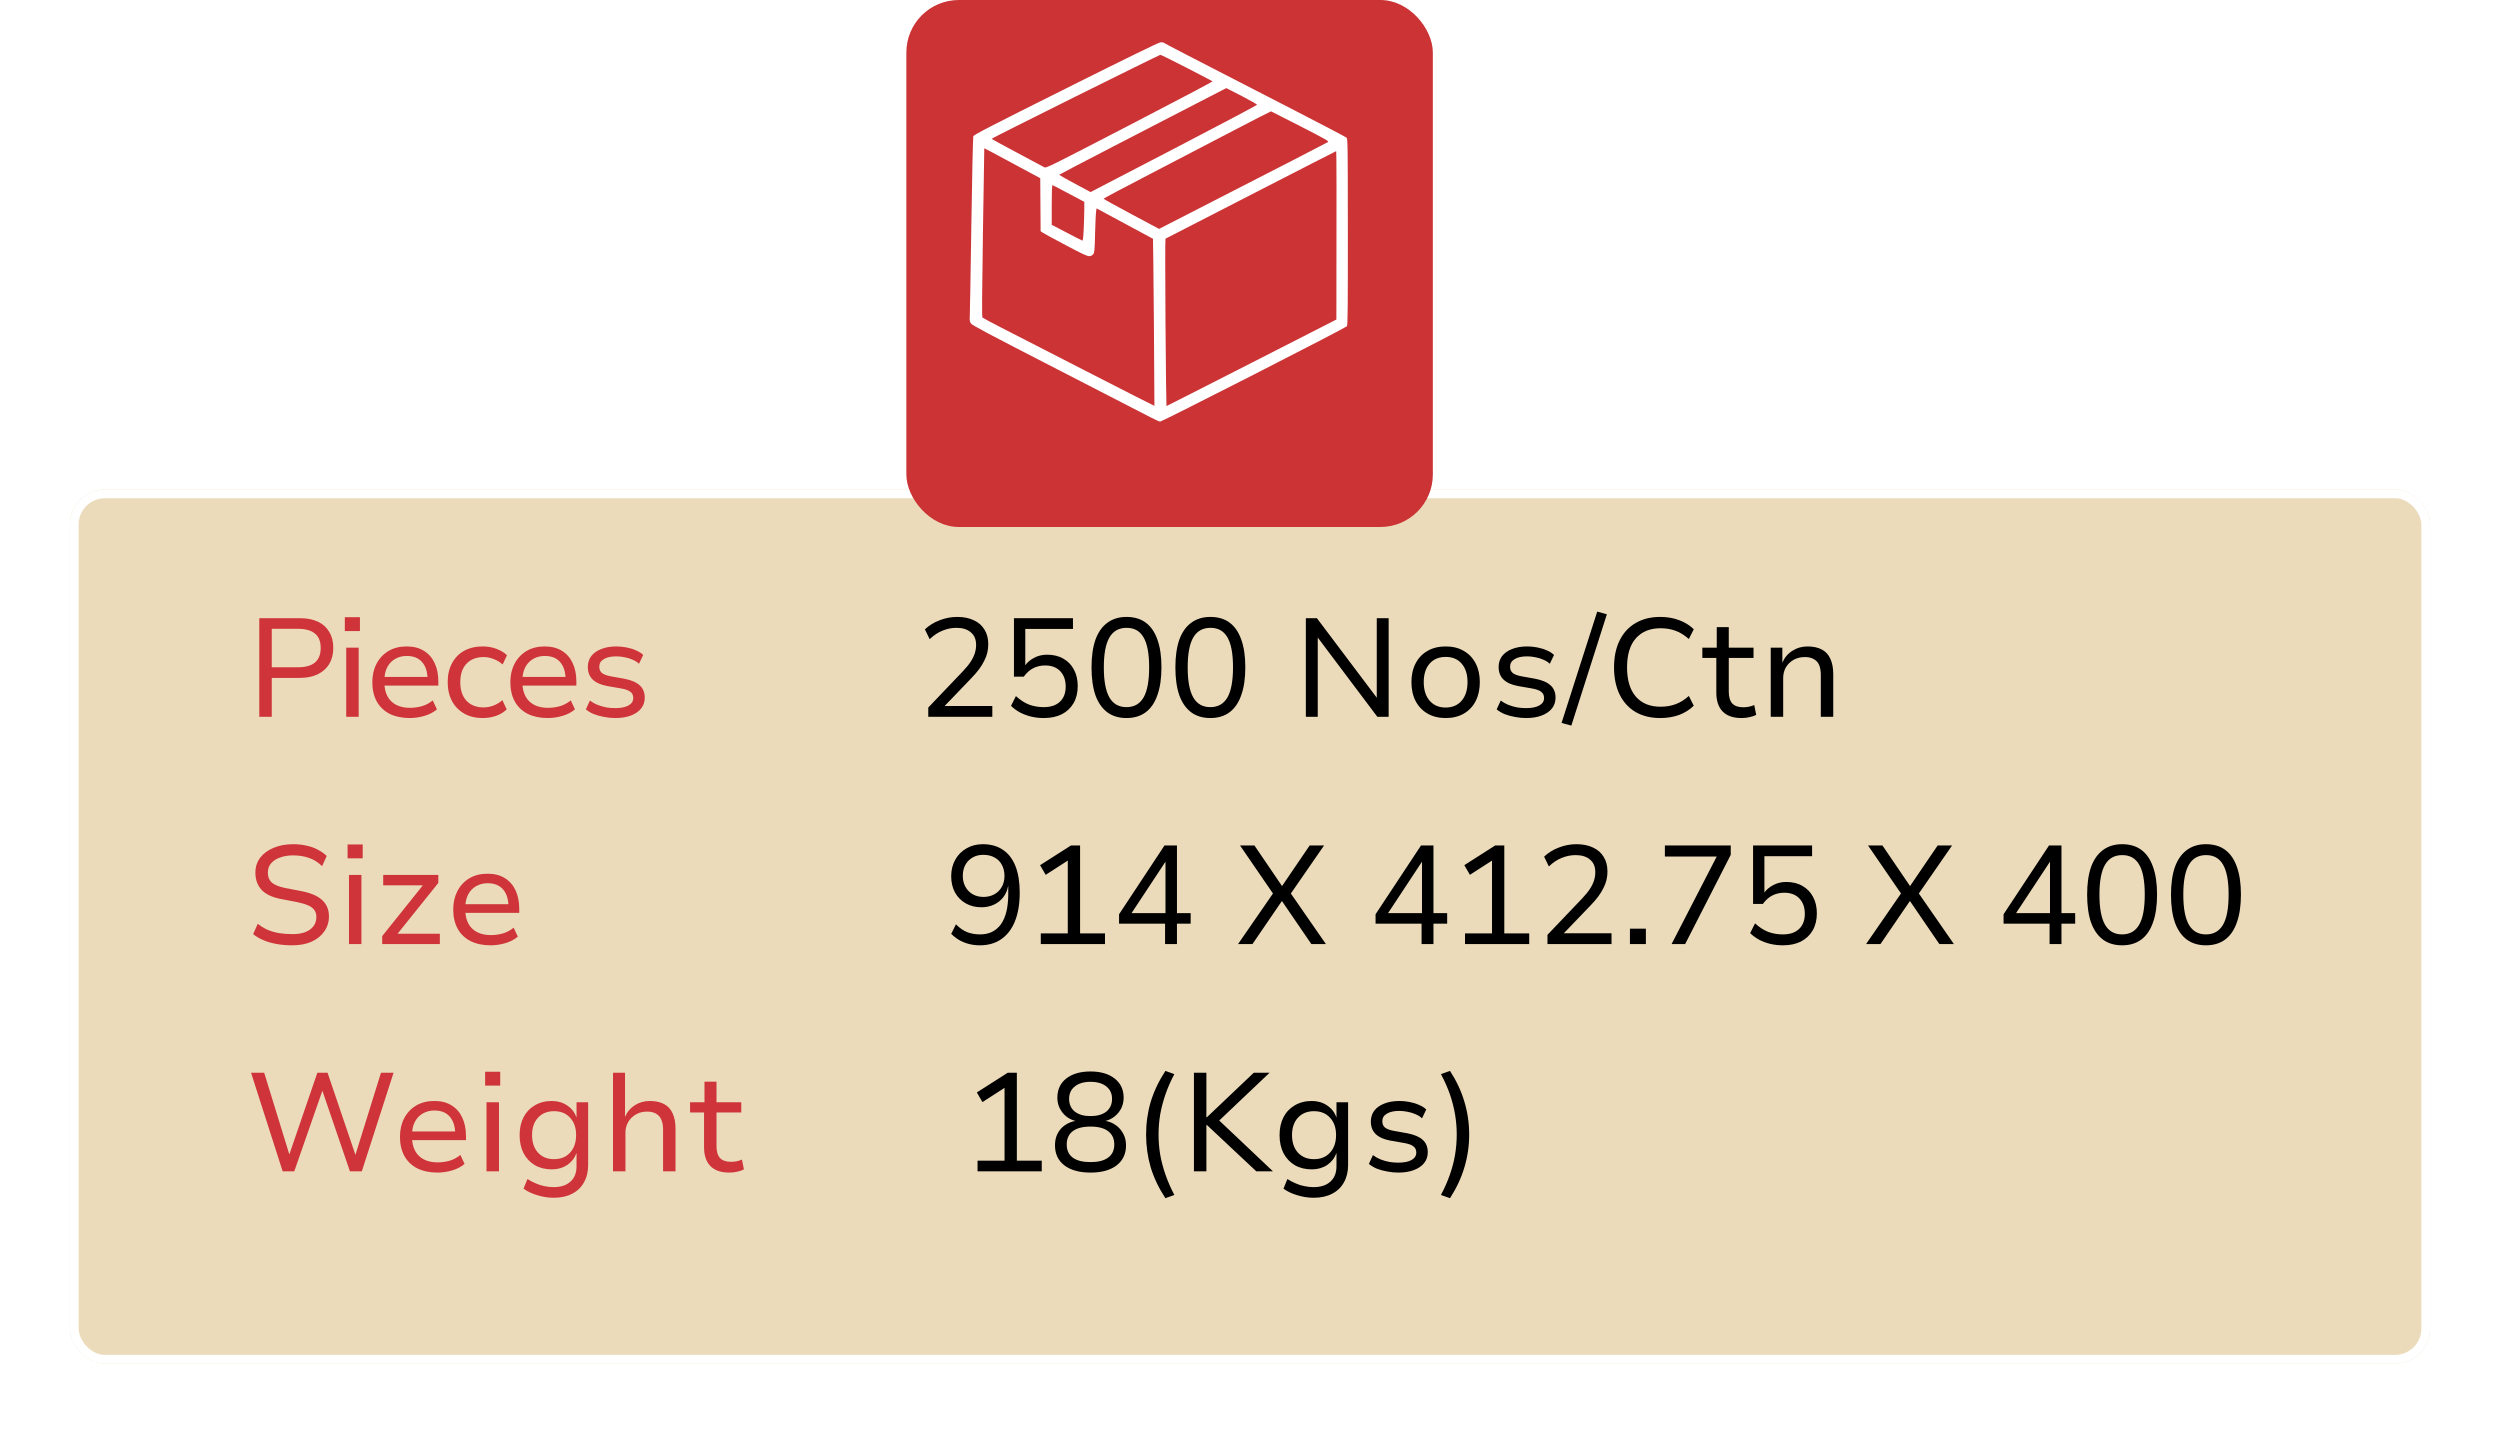<svg width="143" height="82" viewBox="0 0 143 82" fill="none" xmlns="http://www.w3.org/2000/svg">
<g filter="url(#filter0_d_271_299)">
<rect x="4" y="24" width="135" height="50" rx="2" fill="#EBDBBA"/>
<rect x="4.25" y="24.25" width="134.5" height="49.5" rx="1.75" stroke="white" stroke-width="0.5"/>
</g>
<rect x="51.844" width="30.114" height="30.143" rx="3" fill="#CB3335"/>
<g clip-path="url(#clip0_271_299)">
<path fill-rule="evenodd" clip-rule="evenodd" d="M66.383 2.419C66.465 2.414 66.551 2.428 66.574 2.449C66.597 2.47 67.236 2.806 67.993 3.196C68.75 3.586 69.693 4.072 70.089 4.276C70.485 4.48 72.191 5.357 73.879 6.226C75.568 7.094 76.982 7.836 77.022 7.874C77.09 7.939 77.095 8.294 77.097 13.263C77.1 17.518 77.089 18.598 77.046 18.66C77.016 18.702 74.619 19.947 71.719 21.426C68.819 22.906 66.409 24.116 66.362 24.116C66.316 24.116 66.068 24.005 65.812 23.87C65.556 23.734 63.156 22.499 60.48 21.125C56.47 19.065 55.6 18.603 55.534 18.498C55.473 18.4 55.458 18.313 55.471 18.117C55.48 17.977 55.521 15.621 55.561 12.882C55.602 10.142 55.652 7.853 55.673 7.795C55.706 7.706 56.573 7.258 60.974 5.059C64.49 3.301 66.284 2.425 66.383 2.419ZM56.719 7.94C56.724 7.953 57.381 8.312 58.179 8.736C58.977 9.16 59.677 9.534 59.735 9.568C59.837 9.627 60.029 9.532 64.615 7.154C67.242 5.793 69.376 4.667 69.358 4.652C69.341 4.636 68.674 4.288 67.876 3.878C67.078 3.468 66.402 3.133 66.373 3.135C66.344 3.136 64.158 4.212 61.515 5.526C58.873 6.84 56.715 7.926 56.719 7.94ZM63.62 8.409C61.95 9.272 60.583 9.987 60.583 9.999C60.582 10.011 60.987 10.238 61.482 10.504L62.382 10.986C62.841 10.751 64.983 9.637 67.437 8.359C69.891 7.081 71.901 6.017 71.904 5.993C71.907 5.97 71.516 5.746 71.033 5.495C70.551 5.245 70.151 5.04 70.144 5.041C70.137 5.042 69.349 5.447 68.393 5.942C67.438 6.436 65.289 7.547 63.62 8.409ZM65.845 9.923C64.349 10.699 63.124 11.349 63.124 11.366C63.123 11.383 63.838 11.779 64.711 12.246L66.299 13.093C73.733 9.285 75.923 8.155 75.963 8.125C76.026 8.078 75.823 7.961 74.385 7.223C73.477 6.756 72.72 6.372 72.703 6.369C72.686 6.366 71.748 6.847 70.618 7.437C69.488 8.028 67.341 9.146 65.845 9.923ZM56.224 13.305C56.171 16.762 56.163 18.13 56.196 18.164C56.221 18.19 56.708 18.45 57.279 18.743C57.85 19.035 60.05 20.163 62.17 21.251C64.289 22.338 66.028 23.222 66.033 23.215C66.038 23.209 66.025 21.057 66.003 18.434C65.981 15.811 65.957 13.663 65.951 13.659C65.944 13.655 65.215 13.262 64.33 12.785L62.721 11.919C62.679 12.123 62.655 12.687 62.64 13.305C62.617 14.305 62.606 14.441 62.536 14.535C62.484 14.605 62.41 14.645 62.314 14.652C62.198 14.662 61.932 14.539 60.944 14.016C60.27 13.66 59.674 13.335 59.621 13.295L59.523 13.221L59.502 10.192C57.631 9.186 56.912 8.799 56.696 8.684C56.48 8.568 56.302 8.479 56.301 8.484C56.3 8.49 56.265 10.659 56.224 13.305ZM66.666 13.653C66.647 13.66 66.647 15.816 66.666 18.445C66.686 21.074 66.711 23.225 66.722 23.226C66.734 23.227 68.925 22.113 71.592 20.752L76.441 18.277C76.457 10.81 76.448 8.644 76.43 8.646C76.413 8.648 74.217 9.772 71.55 11.144C68.883 12.517 66.686 13.645 66.666 13.653ZM60.159 12.86C61.475 13.55 61.879 13.756 61.907 13.762C61.945 13.771 61.967 13.583 61.99 13.063C62.008 12.672 62.022 12.17 62.022 11.949V11.546C60.643 10.807 60.224 10.592 60.201 10.592C60.174 10.592 60.158 10.999 60.159 11.726L60.159 12.86Z" fill="white"/>
</g>
<path d="M14.832 41V35.36H17.152C17.557 35.36 17.901 35.427 18.184 35.56C18.467 35.693 18.683 35.888 18.832 36.144C18.987 36.395 19.064 36.699 19.064 37.056C19.064 37.413 18.987 37.72 18.832 37.976C18.683 38.232 18.464 38.429 18.176 38.568C17.893 38.707 17.552 38.776 17.152 38.776H15.544V41H14.832ZM15.544 38.168H17.048C17.475 38.168 17.797 38.077 18.016 37.896C18.235 37.709 18.344 37.432 18.344 37.064C18.344 36.691 18.235 36.416 18.016 36.24C17.797 36.059 17.475 35.968 17.048 35.968H15.544V38.168ZM19.724 36.096V35.304H20.588V36.096H19.724ZM19.804 41V37.048H20.516V41H19.804ZM23.441 41.072C22.998 41.072 22.614 40.992 22.289 40.832C21.969 40.667 21.724 40.432 21.553 40.128C21.382 39.819 21.297 39.451 21.297 39.024C21.297 38.624 21.377 38.272 21.537 37.968C21.697 37.659 21.924 37.416 22.217 37.24C22.51 37.064 22.86 36.976 23.265 36.976C23.649 36.976 23.974 37.059 24.241 37.224C24.513 37.389 24.718 37.621 24.857 37.92C25.001 38.219 25.073 38.573 25.073 38.984V39.216H21.833V38.72H24.609L24.457 38.88C24.457 38.443 24.353 38.107 24.145 37.872C23.942 37.637 23.649 37.52 23.265 37.52C23.014 37.52 22.79 37.579 22.593 37.696C22.401 37.808 22.252 37.968 22.145 38.176C22.038 38.384 21.985 38.637 21.985 38.936V39.016C21.985 39.336 22.044 39.605 22.161 39.824C22.278 40.043 22.446 40.208 22.665 40.32C22.884 40.432 23.145 40.488 23.449 40.488C23.668 40.488 23.889 40.459 24.113 40.4C24.342 40.336 24.556 40.224 24.753 40.064L24.993 40.576C24.79 40.747 24.548 40.872 24.265 40.952C23.988 41.032 23.713 41.072 23.441 41.072ZM27.608 41.072C27.203 41.072 26.851 40.987 26.552 40.816C26.253 40.645 26.021 40.408 25.856 40.104C25.691 39.795 25.608 39.432 25.608 39.016C25.608 38.6 25.691 38.24 25.856 37.936C26.021 37.627 26.253 37.389 26.552 37.224C26.856 37.059 27.211 36.976 27.616 36.976C27.888 36.976 28.147 37.021 28.392 37.112C28.637 37.203 28.84 37.325 29 37.48L28.752 38.008C28.597 37.869 28.424 37.765 28.232 37.696C28.04 37.621 27.853 37.584 27.672 37.584C27.256 37.584 26.928 37.709 26.688 37.96C26.448 38.211 26.328 38.565 26.328 39.024C26.328 39.477 26.448 39.832 26.688 40.088C26.928 40.339 27.253 40.464 27.664 40.464C27.851 40.464 28.037 40.429 28.224 40.36C28.416 40.285 28.587 40.181 28.736 40.048L28.984 40.576C28.829 40.731 28.629 40.853 28.384 40.944C28.139 41.029 27.88 41.072 27.608 41.072ZM31.336 41.072C30.894 41.072 30.51 40.992 30.184 40.832C29.864 40.667 29.619 40.432 29.448 40.128C29.278 39.819 29.192 39.451 29.192 39.024C29.192 38.624 29.272 38.272 29.432 37.968C29.592 37.659 29.819 37.416 30.112 37.24C30.406 37.064 30.755 36.976 31.16 36.976C31.544 36.976 31.87 37.059 32.136 37.224C32.408 37.389 32.614 37.621 32.752 37.92C32.896 38.219 32.968 38.573 32.968 38.984V39.216H29.728V38.72H32.504L32.352 38.88C32.352 38.443 32.248 38.107 32.04 37.872C31.838 37.637 31.544 37.52 31.16 37.52C30.91 37.52 30.686 37.579 30.488 37.696C30.296 37.808 30.147 37.968 30.04 38.176C29.934 38.384 29.88 38.637 29.88 38.936V39.016C29.88 39.336 29.939 39.605 30.056 39.824C30.174 40.043 30.342 40.208 30.56 40.32C30.779 40.432 31.04 40.488 31.344 40.488C31.563 40.488 31.784 40.459 32.008 40.4C32.238 40.336 32.451 40.224 32.648 40.064L32.888 40.576C32.686 40.747 32.443 40.872 32.16 40.952C31.883 41.032 31.608 41.072 31.336 41.072ZM35.199 41.072C34.981 41.072 34.765 41.051 34.551 41.008C34.343 40.971 34.149 40.917 33.967 40.848C33.791 40.773 33.639 40.683 33.511 40.576L33.743 40.072C33.877 40.173 34.023 40.256 34.183 40.32C34.349 40.384 34.517 40.432 34.687 40.464C34.863 40.491 35.031 40.504 35.191 40.504C35.522 40.504 35.775 40.453 35.951 40.352C36.133 40.251 36.223 40.109 36.223 39.928C36.223 39.773 36.17 39.656 36.063 39.576C35.962 39.491 35.791 39.427 35.551 39.384L34.727 39.24C34.359 39.171 34.082 39.045 33.895 38.864C33.714 38.683 33.623 38.445 33.623 38.152C33.623 37.917 33.687 37.712 33.815 37.536C33.949 37.36 34.138 37.224 34.383 37.128C34.629 37.027 34.922 36.976 35.263 36.976C35.45 36.976 35.639 36.995 35.831 37.032C36.029 37.069 36.21 37.125 36.375 37.2C36.546 37.269 36.685 37.357 36.791 37.464L36.551 37.968C36.445 37.867 36.317 37.787 36.167 37.728C36.023 37.664 35.871 37.619 35.711 37.592C35.557 37.56 35.405 37.544 35.255 37.544C34.946 37.544 34.706 37.597 34.535 37.704C34.365 37.805 34.279 37.949 34.279 38.136C34.279 38.285 34.327 38.403 34.423 38.488C34.525 38.573 34.687 38.637 34.911 38.68L35.711 38.824C36.106 38.899 36.399 39.024 36.591 39.2C36.783 39.371 36.879 39.608 36.879 39.912C36.879 40.147 36.81 40.352 36.671 40.528C36.533 40.699 36.338 40.832 36.087 40.928C35.837 41.024 35.541 41.072 35.199 41.072Z" fill="#CE3439"/>
<path d="M53.097 41V40.472L55.081 38.392C55.273 38.189 55.423 38.005 55.529 37.84C55.636 37.675 55.713 37.515 55.761 37.36C55.809 37.205 55.833 37.048 55.833 36.888C55.833 36.573 55.732 36.333 55.529 36.168C55.332 35.997 55.057 35.912 54.705 35.912C54.439 35.912 54.175 35.965 53.913 36.072C53.657 36.173 53.412 36.336 53.177 36.56L52.905 36C53.14 35.776 53.42 35.603 53.745 35.48C54.071 35.352 54.407 35.288 54.753 35.288C55.121 35.288 55.439 35.352 55.705 35.48C55.972 35.603 56.175 35.781 56.313 36.016C56.457 36.245 56.529 36.523 56.529 36.848C56.529 37.013 56.511 37.176 56.473 37.336C56.436 37.491 56.377 37.645 56.297 37.8C56.223 37.955 56.124 38.115 56.001 38.28C55.879 38.445 55.729 38.619 55.553 38.8L54.001 40.416V40.384H56.761V41H53.097ZM59.702 41.072C59.457 41.072 59.22 41.045 58.99 40.992C58.766 40.939 58.556 40.861 58.358 40.76C58.161 40.653 57.985 40.525 57.83 40.376L58.11 39.816C58.356 40.04 58.606 40.203 58.862 40.304C59.124 40.4 59.404 40.448 59.702 40.448C60.097 40.448 60.404 40.347 60.622 40.144C60.846 39.936 60.958 39.645 60.958 39.272C60.958 38.904 60.854 38.611 60.646 38.392C60.438 38.173 60.15 38.064 59.782 38.064C59.537 38.064 59.313 38.115 59.11 38.216C58.913 38.312 58.729 38.475 58.558 38.704H57.998V35.36H61.374V35.976H58.646V38.096H58.614C58.742 37.904 58.918 37.749 59.142 37.632C59.366 37.509 59.617 37.448 59.894 37.448C60.257 37.448 60.569 37.525 60.83 37.68C61.092 37.829 61.292 38.037 61.43 38.304C61.574 38.571 61.646 38.883 61.646 39.24C61.646 39.619 61.566 39.947 61.406 40.224C61.246 40.496 61.022 40.707 60.734 40.856C60.446 41 60.102 41.072 59.702 41.072ZM64.435 41.072C64.003 41.072 63.638 40.963 63.339 40.744C63.041 40.52 62.814 40.195 62.659 39.768C62.51 39.336 62.435 38.805 62.435 38.176C62.435 37.547 62.51 37.019 62.659 36.592C62.814 36.165 63.041 35.843 63.339 35.624C63.638 35.4 64.003 35.288 64.435 35.288C64.878 35.288 65.246 35.397 65.539 35.616C65.832 35.835 66.054 36.157 66.203 36.584C66.358 37.011 66.435 37.539 66.435 38.168C66.435 38.797 66.358 39.328 66.203 39.76C66.054 40.192 65.83 40.52 65.531 40.744C65.233 40.963 64.867 41.072 64.435 41.072ZM64.435 40.448C64.873 40.448 65.198 40.264 65.411 39.896C65.624 39.528 65.731 38.952 65.731 38.168C65.731 37.389 65.624 36.819 65.411 36.456C65.203 36.093 64.88 35.912 64.443 35.912C64.001 35.912 63.672 36.096 63.459 36.464C63.246 36.827 63.139 37.397 63.139 38.176C63.139 38.949 63.246 39.523 63.459 39.896C63.672 40.264 63.998 40.448 64.435 40.448ZM69.232 41.072C68.8 41.072 68.435 40.963 68.136 40.744C67.837 40.52 67.611 40.195 67.456 39.768C67.307 39.336 67.232 38.805 67.232 38.176C67.232 37.547 67.307 37.019 67.456 36.592C67.611 36.165 67.837 35.843 68.136 35.624C68.435 35.4 68.8 35.288 69.232 35.288C69.675 35.288 70.043 35.397 70.336 35.616C70.629 35.835 70.851 36.157 71 36.584C71.155 37.011 71.232 37.539 71.232 38.168C71.232 38.797 71.155 39.328 71 39.76C70.851 40.192 70.627 40.52 70.328 40.744C70.029 40.963 69.664 41.072 69.232 41.072ZM69.232 40.448C69.669 40.448 69.995 40.264 70.208 39.896C70.421 39.528 70.528 38.952 70.528 38.168C70.528 37.389 70.421 36.819 70.208 36.456C70 36.093 69.677 35.912 69.24 35.912C68.797 35.912 68.469 36.096 68.256 36.464C68.043 36.827 67.936 37.397 67.936 38.176C67.936 38.949 68.043 39.523 68.256 39.896C68.469 40.264 68.795 40.448 69.232 40.448ZM74.695 41V35.36H75.327L78.783 39.952H78.751V35.36H79.431V41H78.783L75.343 36.424H75.375V41H74.695ZM82.694 41.072C82.294 41.072 81.947 40.987 81.654 40.816C81.36 40.645 81.134 40.408 80.974 40.104C80.814 39.795 80.734 39.432 80.734 39.016C80.734 38.605 80.814 38.248 80.974 37.944C81.134 37.635 81.36 37.397 81.654 37.232C81.947 37.061 82.294 36.976 82.694 36.976C83.094 36.976 83.438 37.061 83.726 37.232C84.019 37.397 84.246 37.635 84.406 37.944C84.566 38.248 84.646 38.605 84.646 39.016C84.646 39.432 84.566 39.795 84.406 40.104C84.251 40.408 84.027 40.645 83.734 40.816C83.44 40.987 83.094 41.072 82.694 41.072ZM82.686 40.472C83.075 40.472 83.382 40.341 83.606 40.08C83.83 39.819 83.942 39.464 83.942 39.016C83.942 38.568 83.83 38.216 83.606 37.96C83.387 37.704 83.083 37.576 82.694 37.576C82.304 37.576 81.998 37.704 81.774 37.96C81.55 38.216 81.438 38.568 81.438 39.016C81.438 39.464 81.55 39.819 81.774 40.08C82.003 40.341 82.307 40.472 82.686 40.472ZM87.297 41.072C87.078 41.072 86.862 41.051 86.649 41.008C86.441 40.971 86.246 40.917 86.065 40.848C85.889 40.773 85.737 40.683 85.609 40.576L85.841 40.072C85.974 40.173 86.121 40.256 86.281 40.32C86.446 40.384 86.614 40.432 86.785 40.464C86.961 40.491 87.129 40.504 87.289 40.504C87.62 40.504 87.873 40.453 88.049 40.352C88.23 40.251 88.321 40.109 88.321 39.928C88.321 39.773 88.268 39.656 88.161 39.576C88.06 39.491 87.889 39.427 87.649 39.384L86.825 39.24C86.457 39.171 86.18 39.045 85.993 38.864C85.812 38.683 85.721 38.445 85.721 38.152C85.721 37.917 85.785 37.712 85.913 37.536C86.046 37.36 86.236 37.224 86.481 37.128C86.726 37.027 87.02 36.976 87.361 36.976C87.548 36.976 87.737 36.995 87.929 37.032C88.126 37.069 88.308 37.125 88.473 37.2C88.644 37.269 88.782 37.357 88.889 37.464L88.649 37.968C88.542 37.867 88.414 37.787 88.265 37.728C88.121 37.664 87.969 37.619 87.809 37.592C87.654 37.56 87.502 37.544 87.353 37.544C87.044 37.544 86.804 37.597 86.633 37.704C86.462 37.805 86.377 37.949 86.377 38.136C86.377 38.285 86.425 38.403 86.521 38.488C86.622 38.573 86.785 38.637 87.009 38.68L87.809 38.824C88.204 38.899 88.497 39.024 88.689 39.2C88.881 39.371 88.977 39.608 88.977 39.912C88.977 40.147 88.908 40.352 88.769 40.528C88.63 40.699 88.436 40.832 88.185 40.928C87.934 41.024 87.638 41.072 87.297 41.072ZM89.881 41.504L89.321 41.352L91.361 34.984L91.913 35.136L89.881 41.504ZM94.963 41.072C94.424 41.072 93.955 40.957 93.555 40.728C93.16 40.493 92.856 40.16 92.643 39.728C92.429 39.291 92.323 38.773 92.323 38.176C92.323 37.579 92.429 37.064 92.643 36.632C92.856 36.2 93.16 35.869 93.555 35.64C93.949 35.405 94.419 35.288 94.963 35.288C95.357 35.288 95.717 35.349 96.043 35.472C96.368 35.589 96.648 35.763 96.883 35.992L96.603 36.552C96.357 36.333 96.104 36.176 95.843 36.08C95.587 35.984 95.299 35.936 94.979 35.936C94.381 35.936 93.912 36.128 93.571 36.512C93.235 36.891 93.067 37.445 93.067 38.176C93.067 38.901 93.235 39.459 93.571 39.848C93.907 40.232 94.376 40.424 94.979 40.424C95.299 40.424 95.587 40.376 95.843 40.28C96.104 40.184 96.357 40.027 96.603 39.808L96.883 40.368C96.648 40.597 96.368 40.773 96.043 40.896C95.717 41.013 95.357 41.072 94.963 41.072ZM99.614 41.072C99.14 41.072 98.78 40.947 98.534 40.696C98.294 40.445 98.174 40.088 98.174 39.624V37.632H97.374V37.048H98.198V35.872H98.886V37.048H100.302V37.632H98.886V39.56C98.886 39.864 98.953 40.091 99.086 40.24C99.225 40.384 99.436 40.456 99.718 40.456C99.83 40.456 99.937 40.445 100.038 40.424C100.145 40.403 100.246 40.371 100.342 40.328L100.454 40.888C100.348 40.947 100.217 40.992 100.062 41.024C99.913 41.056 99.764 41.072 99.614 41.072ZM101.286 41V37.048H101.95V37.904C102.078 37.611 102.27 37.384 102.526 37.224C102.782 37.059 103.07 36.976 103.39 36.976C103.716 36.976 103.988 37.035 104.206 37.152C104.425 37.264 104.588 37.44 104.694 37.68C104.806 37.915 104.862 38.208 104.862 38.56V41H104.15V38.6C104.15 38.387 104.121 38.205 104.062 38.056C104.004 37.907 103.905 37.792 103.766 37.712C103.633 37.627 103.454 37.584 103.23 37.584C102.996 37.584 102.782 37.637 102.59 37.744C102.404 37.851 102.257 37.995 102.15 38.176C102.049 38.357 101.998 38.56 101.998 38.784V41H101.286Z" fill="black"/>
<path d="M16.72 54.072C16.411 54.072 16.117 54.048 15.84 54C15.563 53.952 15.309 53.88 15.08 53.784C14.851 53.688 14.651 53.571 14.48 53.432L14.744 52.84C14.925 52.984 15.117 53.101 15.32 53.192C15.528 53.277 15.747 53.339 15.976 53.376C16.211 53.413 16.459 53.432 16.72 53.432C17.163 53.432 17.501 53.344 17.736 53.168C17.976 52.992 18.096 52.752 18.096 52.448C18.096 52.288 18.056 52.155 17.976 52.048C17.901 51.941 17.781 51.853 17.616 51.784C17.456 51.715 17.248 51.653 16.992 51.6L16.072 51.424C15.555 51.323 15.181 51.144 14.952 50.888C14.723 50.632 14.608 50.309 14.608 49.92C14.608 49.589 14.699 49.304 14.88 49.064C15.067 48.819 15.323 48.629 15.648 48.496C15.979 48.357 16.355 48.288 16.776 48.288C17.043 48.288 17.291 48.315 17.52 48.368C17.755 48.416 17.968 48.491 18.16 48.592C18.357 48.693 18.533 48.816 18.688 48.96L18.424 49.544C18.195 49.32 17.944 49.163 17.672 49.072C17.4 48.976 17.099 48.928 16.768 48.928C16.491 48.928 16.243 48.968 16.024 49.048C15.805 49.123 15.632 49.235 15.504 49.384C15.381 49.528 15.32 49.707 15.32 49.92C15.32 50.155 15.395 50.341 15.544 50.48C15.693 50.613 15.947 50.717 16.304 50.792L17.216 50.968C17.76 51.069 18.163 51.24 18.424 51.48C18.685 51.72 18.816 52.032 18.816 52.416C18.816 52.736 18.728 53.021 18.552 53.272C18.381 53.523 18.139 53.72 17.824 53.864C17.515 54.003 17.147 54.072 16.72 54.072ZM19.882 49.096V48.304H20.746V49.096H19.882ZM19.962 54V50.048H20.674V54H19.962ZM21.863 54V53.544L24.367 50.416L24.407 50.64H21.919V50.048H25.071V50.504L22.543 53.656L22.503 53.408H25.159V54H21.863ZM28.069 54.072C27.627 54.072 27.242 53.992 26.917 53.832C26.597 53.667 26.352 53.432 26.181 53.128C26.011 52.819 25.925 52.451 25.925 52.024C25.925 51.624 26.005 51.272 26.165 50.968C26.325 50.659 26.552 50.416 26.845 50.24C27.139 50.064 27.488 49.976 27.893 49.976C28.277 49.976 28.602 50.059 28.869 50.224C29.141 50.389 29.346 50.621 29.485 50.92C29.629 51.219 29.701 51.573 29.701 51.984V52.216H26.461V51.72H29.237L29.085 51.88C29.085 51.443 28.981 51.107 28.773 50.872C28.57 50.637 28.277 50.52 27.893 50.52C27.642 50.52 27.419 50.579 27.221 50.696C27.029 50.808 26.88 50.968 26.773 51.176C26.666 51.384 26.613 51.637 26.613 51.936V52.016C26.613 52.336 26.672 52.605 26.789 52.824C26.907 53.043 27.075 53.208 27.293 53.32C27.512 53.432 27.773 53.488 28.077 53.488C28.296 53.488 28.517 53.459 28.741 53.4C28.971 53.336 29.184 53.224 29.381 53.064L29.621 53.576C29.419 53.747 29.176 53.872 28.893 53.952C28.616 54.032 28.341 54.072 28.069 54.072Z" fill="#CE3439"/>
<path d="M56.048 54.072C55.84 54.072 55.637 54.048 55.44 54C55.248 53.952 55.064 53.88 54.888 53.784C54.717 53.683 54.557 53.56 54.408 53.416L54.68 52.872C54.899 53.091 55.12 53.243 55.344 53.328C55.568 53.408 55.805 53.448 56.056 53.448C56.317 53.448 56.547 53.4 56.744 53.304C56.947 53.203 57.117 53.056 57.256 52.864C57.395 52.667 57.499 52.424 57.568 52.136C57.637 51.848 57.672 51.517 57.672 51.144V50.68H57.664C57.621 50.931 57.525 51.149 57.376 51.336C57.232 51.517 57.053 51.656 56.84 51.752C56.627 51.848 56.392 51.896 56.136 51.896C55.8 51.896 55.501 51.821 55.24 51.672C54.979 51.523 54.773 51.315 54.624 51.048C54.48 50.781 54.408 50.472 54.408 50.12C54.408 49.768 54.485 49.453 54.64 49.176C54.795 48.899 55.008 48.683 55.28 48.528C55.552 48.368 55.864 48.288 56.216 48.288C56.675 48.288 57.061 48.397 57.376 48.616C57.691 48.829 57.928 49.141 58.088 49.552C58.248 49.963 58.328 50.464 58.328 51.056C58.328 51.696 58.237 52.243 58.056 52.696C57.875 53.144 57.613 53.485 57.272 53.72C56.936 53.955 56.528 54.072 56.048 54.072ZM56.256 51.304C56.491 51.304 56.699 51.253 56.88 51.152C57.061 51.051 57.203 50.909 57.304 50.728C57.405 50.547 57.456 50.339 57.456 50.104C57.456 49.859 57.405 49.645 57.304 49.464C57.208 49.283 57.069 49.144 56.888 49.048C56.707 48.947 56.493 48.896 56.248 48.896C56.013 48.896 55.808 48.947 55.632 49.048C55.456 49.149 55.317 49.291 55.216 49.472C55.12 49.653 55.072 49.864 55.072 50.104C55.072 50.339 55.123 50.547 55.224 50.728C55.325 50.909 55.464 51.051 55.64 51.152C55.816 51.253 56.021 51.304 56.256 51.304ZM59.533 54V53.392H61.077V48.928L61.453 48.984L59.813 50.04L59.493 49.488L61.261 48.36H61.781V53.392H63.205V54H59.533ZM66.642 54V52.832H64.01V52.296L66.61 48.36H67.322V52.232H68.106V52.832H67.322V54H66.642ZM66.666 52.232V49.24H66.698L64.634 52.368L64.578 52.232H66.666ZM70.817 54L72.905 50.976V51.24L70.929 48.36H71.753L73.353 50.712H73.313L74.913 48.36H75.737L73.745 51.24V50.976L75.841 54H75.009L73.297 51.496H73.353L71.641 54H70.817ZM81.314 54V52.832H78.682V52.296L81.282 48.36H81.994V52.232H82.778V52.832H81.994V54H81.314ZM81.338 52.232V49.24H81.37L79.306 52.368L79.25 52.232H81.338ZM83.799 54V53.392H85.343V48.928L85.719 48.984L84.079 50.04L83.758 49.488L85.526 48.36H86.046V53.392H87.471V54H83.799ZM88.515 54V53.472L90.499 51.392C90.691 51.189 90.841 51.005 90.947 50.84C91.054 50.675 91.131 50.515 91.179 50.36C91.227 50.205 91.251 50.048 91.251 49.888C91.251 49.573 91.15 49.333 90.947 49.168C90.75 48.997 90.475 48.912 90.123 48.912C89.857 48.912 89.593 48.965 89.331 49.072C89.075 49.173 88.83 49.336 88.595 49.56L88.323 49C88.558 48.776 88.838 48.603 89.163 48.48C89.489 48.352 89.825 48.288 90.171 48.288C90.539 48.288 90.857 48.352 91.123 48.48C91.39 48.603 91.593 48.781 91.731 49.016C91.875 49.245 91.947 49.523 91.947 49.848C91.947 50.013 91.929 50.176 91.891 50.336C91.854 50.491 91.795 50.645 91.715 50.8C91.641 50.955 91.542 51.115 91.419 51.28C91.297 51.445 91.147 51.619 90.971 51.8L89.419 53.416V53.384H92.179V54H88.515ZM93.232 54V53.12H94.144V54H93.232ZM95.615 54L98.375 48.648L98.407 48.992H95.231V48.36H98.999V48.896L96.391 54H95.615ZM101.98 54.072C101.734 54.072 101.497 54.045 101.268 53.992C101.044 53.939 100.833 53.861 100.636 53.76C100.438 53.653 100.262 53.525 100.108 53.376L100.388 52.816C100.633 53.04 100.884 53.203 101.14 53.304C101.401 53.4 101.681 53.448 101.98 53.448C102.374 53.448 102.681 53.347 102.9 53.144C103.124 52.936 103.236 52.645 103.236 52.272C103.236 51.904 103.132 51.611 102.924 51.392C102.716 51.173 102.428 51.064 102.06 51.064C101.814 51.064 101.59 51.115 101.388 51.216C101.19 51.312 101.006 51.475 100.836 51.704H100.276V48.36H103.652V48.976H100.924V51.096H100.892C101.02 50.904 101.196 50.749 101.42 50.632C101.644 50.509 101.894 50.448 102.172 50.448C102.534 50.448 102.846 50.525 103.108 50.68C103.369 50.829 103.569 51.037 103.708 51.304C103.852 51.571 103.924 51.883 103.924 52.24C103.924 52.619 103.844 52.947 103.684 53.224C103.524 53.496 103.3 53.707 103.012 53.856C102.724 54 102.38 54.072 101.98 54.072ZM106.739 54L108.827 50.976V51.24L106.851 48.36H107.675L109.275 50.712H109.235L110.835 48.36H111.659L109.667 51.24V50.976L111.763 54H110.931L109.219 51.496H109.275L107.563 54H106.739ZM117.236 54V52.832H114.604V52.296L117.204 48.36H117.916V52.232H118.7V52.832H117.916V54H117.236ZM117.26 52.232V49.24H117.292L115.228 52.368L115.172 52.232H117.26ZM121.384 54.072C120.952 54.072 120.587 53.963 120.288 53.744C119.99 53.52 119.763 53.195 119.608 52.768C119.459 52.336 119.384 51.805 119.384 51.176C119.384 50.547 119.459 50.019 119.608 49.592C119.763 49.165 119.99 48.843 120.288 48.624C120.587 48.4 120.952 48.288 121.384 48.288C121.827 48.288 122.195 48.397 122.488 48.616C122.782 48.835 123.003 49.157 123.152 49.584C123.307 50.011 123.384 50.539 123.384 51.168C123.384 51.797 123.307 52.328 123.152 52.76C123.003 53.192 122.779 53.52 122.48 53.744C122.182 53.963 121.816 54.072 121.384 54.072ZM121.384 53.448C121.822 53.448 122.147 53.264 122.36 52.896C122.574 52.528 122.68 51.952 122.68 51.168C122.68 50.389 122.574 49.819 122.36 49.456C122.152 49.093 121.83 48.912 121.392 48.912C120.95 48.912 120.622 49.096 120.408 49.464C120.195 49.827 120.088 50.397 120.088 51.176C120.088 51.949 120.195 52.523 120.408 52.896C120.622 53.264 120.947 53.448 121.384 53.448ZM126.181 54.072C125.749 54.072 125.384 53.963 125.085 53.744C124.787 53.52 124.56 53.195 124.405 52.768C124.256 52.336 124.181 51.805 124.181 51.176C124.181 50.547 124.256 50.019 124.405 49.592C124.56 49.165 124.787 48.843 125.085 48.624C125.384 48.4 125.749 48.288 126.181 48.288C126.624 48.288 126.992 48.397 127.285 48.616C127.579 48.835 127.8 49.157 127.949 49.584C128.104 50.011 128.181 50.539 128.181 51.168C128.181 51.797 128.104 52.328 127.949 52.76C127.8 53.192 127.576 53.52 127.277 53.744C126.979 53.963 126.613 54.072 126.181 54.072ZM126.181 53.448C126.619 53.448 126.944 53.264 127.157 52.896C127.371 52.528 127.477 51.952 127.477 51.168C127.477 50.389 127.371 49.819 127.157 49.456C126.949 49.093 126.627 48.912 126.189 48.912C125.747 48.912 125.419 49.096 125.205 49.464C124.992 49.827 124.885 50.397 124.885 51.176C124.885 51.949 124.992 52.523 125.205 52.896C125.419 53.264 125.744 53.448 126.181 53.448Z" fill="black"/>
<path d="M16.168 67L14.36 61.36H15.112L16.584 66.144H16.512L18.152 61.36H18.736L20.36 66.144H20.304L21.792 61.36H22.512L20.696 67H20.016L18.424 62.344H18.456L16.832 67H16.168ZM25.022 67.072C24.58 67.072 24.196 66.992 23.87 66.832C23.55 66.667 23.305 66.432 23.134 66.128C22.964 65.819 22.878 65.451 22.878 65.024C22.878 64.624 22.958 64.272 23.118 63.968C23.278 63.659 23.505 63.416 23.798 63.24C24.092 63.064 24.441 62.976 24.846 62.976C25.23 62.976 25.556 63.059 25.822 63.224C26.094 63.389 26.3 63.621 26.438 63.92C26.582 64.219 26.654 64.573 26.654 64.984V65.216H23.414V64.72H26.19L26.038 64.88C26.038 64.443 25.934 64.107 25.726 63.872C25.524 63.637 25.23 63.52 24.846 63.52C24.596 63.52 24.372 63.579 24.174 63.696C23.982 63.808 23.833 63.968 23.726 64.176C23.62 64.384 23.566 64.637 23.566 64.936V65.016C23.566 65.336 23.625 65.605 23.742 65.824C23.86 66.043 24.028 66.208 24.246 66.32C24.465 66.432 24.726 66.488 25.03 66.488C25.249 66.488 25.47 66.459 25.694 66.4C25.924 66.336 26.137 66.224 26.334 66.064L26.574 66.576C26.372 66.747 26.129 66.872 25.846 66.952C25.569 67.032 25.294 67.072 25.022 67.072ZM27.749 62.096V61.304H28.613V62.096H27.749ZM27.829 67V63.048H28.541V67H27.829ZM31.674 68.512C31.359 68.512 31.047 68.464 30.738 68.368C30.429 68.277 30.165 68.152 29.946 67.992L30.17 67.44C30.319 67.536 30.477 67.619 30.642 67.688C30.807 67.763 30.975 67.816 31.146 67.848C31.322 67.885 31.495 67.904 31.666 67.904C32.077 67.904 32.397 67.8 32.626 67.592C32.861 67.384 32.978 67.088 32.978 66.704V65.976H32.962C32.866 66.248 32.693 66.469 32.442 66.64C32.191 66.805 31.901 66.888 31.57 66.888C31.197 66.888 30.871 66.808 30.594 66.648C30.317 66.483 30.101 66.253 29.946 65.96C29.797 65.667 29.722 65.323 29.722 64.928C29.722 64.539 29.797 64.197 29.946 63.904C30.101 63.611 30.317 63.384 30.594 63.224C30.871 63.059 31.197 62.976 31.57 62.976C31.901 62.976 32.191 63.061 32.442 63.232C32.698 63.403 32.874 63.629 32.97 63.912H32.978V63.048H33.642V66.64C33.642 67.024 33.562 67.355 33.402 67.632C33.247 67.915 33.023 68.131 32.73 68.28C32.437 68.435 32.085 68.512 31.674 68.512ZM31.69 66.304C32.079 66.304 32.386 66.179 32.61 65.928C32.839 65.677 32.954 65.344 32.954 64.928C32.954 64.512 32.839 64.181 32.61 63.936C32.386 63.685 32.079 63.56 31.69 63.56C31.306 63.56 30.999 63.685 30.77 63.936C30.546 64.181 30.434 64.512 30.434 64.928C30.434 65.344 30.546 65.677 30.77 65.928C30.999 66.179 31.306 66.304 31.69 66.304ZM35.064 67V61.36H35.752V63.888C35.869 63.605 36.053 63.384 36.304 63.224C36.56 63.059 36.848 62.976 37.168 62.976C37.493 62.976 37.765 63.035 37.984 63.152C38.202 63.264 38.365 63.44 38.472 63.68C38.584 63.915 38.64 64.208 38.64 64.56V67H37.928V64.6C37.928 64.387 37.896 64.205 37.832 64.056C37.773 63.907 37.677 63.792 37.544 63.712C37.41 63.627 37.232 63.584 37.008 63.584C36.773 63.584 36.562 63.637 36.376 63.744C36.189 63.851 36.042 63.995 35.936 64.176C35.829 64.357 35.776 64.56 35.776 64.784V67H35.064ZM41.712 67.072C41.237 67.072 40.877 66.947 40.632 66.696C40.392 66.445 40.272 66.088 40.272 65.624V63.632H39.472V63.048H40.296V61.872H40.984V63.048H42.4V63.632H40.984V65.56C40.984 65.864 41.051 66.091 41.184 66.24C41.323 66.384 41.533 66.456 41.816 66.456C41.928 66.456 42.035 66.445 42.136 66.424C42.243 66.403 42.344 66.371 42.44 66.328L42.552 66.888C42.445 66.947 42.315 66.992 42.16 67.024C42.011 67.056 41.861 67.072 41.712 67.072Z" fill="#CE3439"/>
<path d="M55.916 67V66.392H57.46V61.928L57.836 61.984L56.196 63.04L55.876 62.488L57.644 61.36H58.164V66.392H59.588V67H55.916ZM62.377 67.072C61.747 67.072 61.251 66.936 60.889 66.664C60.526 66.387 60.345 66.003 60.345 65.512C60.345 65.261 60.393 65.04 60.489 64.848C60.59 64.651 60.729 64.491 60.905 64.368C61.086 64.24 61.294 64.155 61.529 64.112V64.12C61.326 64.072 61.145 63.984 60.985 63.856C60.83 63.728 60.707 63.573 60.617 63.392C60.526 63.211 60.481 63.011 60.481 62.792C60.481 62.323 60.651 61.955 60.993 61.688C61.339 61.421 61.801 61.288 62.377 61.288C62.953 61.288 63.411 61.421 63.753 61.688C64.099 61.955 64.273 62.323 64.273 62.792C64.273 63.005 64.227 63.205 64.137 63.392C64.046 63.573 63.921 63.728 63.761 63.856C63.606 63.984 63.425 64.072 63.217 64.12V64.112C63.446 64.149 63.649 64.232 63.825 64.36C64.006 64.488 64.147 64.651 64.249 64.848C64.355 65.04 64.409 65.261 64.409 65.512C64.409 66.003 64.227 66.387 63.865 66.664C63.507 66.936 63.011 67.072 62.377 67.072ZM62.377 66.472C62.819 66.472 63.155 66.387 63.385 66.216C63.619 66.045 63.737 65.795 63.737 65.464C63.737 65.133 63.619 64.88 63.385 64.704C63.155 64.528 62.819 64.44 62.377 64.44C61.934 64.44 61.595 64.528 61.361 64.704C61.131 64.88 61.017 65.133 61.017 65.464C61.017 65.795 61.131 66.045 61.361 66.216C61.595 66.387 61.934 66.472 62.377 66.472ZM62.377 63.84C62.761 63.84 63.062 63.755 63.281 63.584C63.499 63.408 63.609 63.165 63.609 62.856C63.609 62.552 63.499 62.315 63.281 62.144C63.062 61.968 62.761 61.88 62.377 61.88C61.998 61.88 61.699 61.968 61.481 62.144C61.262 62.315 61.153 62.552 61.153 62.856C61.153 63.165 61.262 63.408 61.481 63.584C61.699 63.755 61.998 63.84 62.377 63.84ZM66.661 68.536C66.283 67.96 66.003 67.373 65.821 66.776C65.645 66.173 65.557 65.547 65.557 64.896C65.557 64.245 65.645 63.621 65.821 63.024C66.003 62.427 66.283 61.837 66.661 61.256L67.173 61.44C66.971 61.819 66.803 62.2 66.669 62.584C66.536 62.968 66.435 63.352 66.365 63.736C66.301 64.115 66.269 64.501 66.269 64.896C66.269 65.285 66.301 65.672 66.365 66.056C66.435 66.44 66.536 66.821 66.669 67.2C66.803 67.584 66.971 67.968 67.173 68.352L66.661 68.536ZM68.293 67V61.36H69.005V63.904H69.037L71.717 61.36H72.621L69.509 64.312L69.557 63.92L72.813 67H71.861L69.037 64.352H69.005V67H68.293ZM75.143 68.512C74.828 68.512 74.516 68.464 74.207 68.368C73.897 68.277 73.633 68.152 73.415 67.992L73.639 67.44C73.788 67.536 73.945 67.619 74.111 67.688C74.276 67.763 74.444 67.816 74.615 67.848C74.791 67.885 74.964 67.904 75.135 67.904C75.545 67.904 75.865 67.8 76.095 67.592C76.329 67.384 76.447 67.088 76.447 66.704V65.976H76.431C76.335 66.248 76.161 66.469 75.911 66.64C75.66 66.805 75.369 66.888 75.039 66.888C74.665 66.888 74.34 66.808 74.063 66.648C73.785 66.483 73.569 66.253 73.415 65.96C73.265 65.667 73.191 65.323 73.191 64.928C73.191 64.539 73.265 64.197 73.415 63.904C73.569 63.611 73.785 63.384 74.063 63.224C74.34 63.059 74.665 62.976 75.039 62.976C75.369 62.976 75.66 63.061 75.911 63.232C76.167 63.403 76.343 63.629 76.439 63.912H76.447V63.048H77.111V66.64C77.111 67.024 77.031 67.355 76.871 67.632C76.716 67.915 76.492 68.131 76.199 68.28C75.905 68.435 75.553 68.512 75.143 68.512ZM75.159 66.304C75.548 66.304 75.855 66.179 76.079 65.928C76.308 65.677 76.423 65.344 76.423 64.928C76.423 64.512 76.308 64.181 76.079 63.936C75.855 63.685 75.548 63.56 75.159 63.56C74.775 63.56 74.468 63.685 74.239 63.936C74.015 64.181 73.903 64.512 73.903 64.928C73.903 65.344 74.015 65.677 74.239 65.928C74.468 66.179 74.775 66.304 75.159 66.304ZM79.988 67.072C79.77 67.072 79.554 67.051 79.34 67.008C79.132 66.971 78.938 66.917 78.756 66.848C78.58 66.773 78.428 66.683 78.3 66.576L78.532 66.072C78.666 66.173 78.812 66.256 78.972 66.32C79.138 66.384 79.306 66.432 79.476 66.464C79.652 66.491 79.82 66.504 79.98 66.504C80.311 66.504 80.564 66.453 80.74 66.352C80.922 66.251 81.012 66.109 81.012 65.928C81.012 65.773 80.959 65.656 80.852 65.576C80.751 65.491 80.58 65.427 80.34 65.384L79.516 65.24C79.148 65.171 78.871 65.045 78.684 64.864C78.503 64.683 78.412 64.445 78.412 64.152C78.412 63.917 78.476 63.712 78.604 63.536C78.738 63.36 78.927 63.224 79.172 63.128C79.418 63.027 79.711 62.976 80.052 62.976C80.239 62.976 80.428 62.995 80.62 63.032C80.818 63.069 80.999 63.125 81.164 63.2C81.335 63.269 81.474 63.357 81.58 63.464L81.34 63.968C81.234 63.867 81.106 63.787 80.956 63.728C80.812 63.664 80.66 63.619 80.5 63.592C80.346 63.56 80.194 63.544 80.044 63.544C79.735 63.544 79.495 63.597 79.324 63.704C79.154 63.805 79.068 63.949 79.068 64.136C79.068 64.285 79.116 64.403 79.212 64.488C79.314 64.573 79.476 64.637 79.7 64.68L80.5 64.824C80.895 64.899 81.188 65.024 81.38 65.2C81.572 65.371 81.668 65.608 81.668 65.912C81.668 66.147 81.599 66.352 81.46 66.528C81.322 66.699 81.127 66.832 80.876 66.928C80.626 67.024 80.33 67.072 79.988 67.072ZM82.941 68.536L82.421 68.352C82.629 67.963 82.799 67.576 82.933 67.192C83.066 66.813 83.165 66.435 83.229 66.056C83.293 65.672 83.325 65.285 83.325 64.896C83.325 64.507 83.293 64.123 83.229 63.744C83.165 63.36 83.066 62.976 82.933 62.592C82.799 62.208 82.629 61.824 82.421 61.44L82.941 61.256C83.314 61.832 83.589 62.421 83.765 63.024C83.946 63.621 84.037 64.245 84.037 64.896C84.037 65.541 83.946 66.165 83.765 66.768C83.589 67.365 83.314 67.955 82.941 68.536Z" fill="black"/>
<defs>
<filter id="filter0_d_271_299" x="0.1" y="24" width="142.8" height="57.9" filterUnits="userSpaceOnUse" color-interpolation-filters="sRGB">
<feFlood flood-opacity="0" result="BackgroundImageFix"/>
<feColorMatrix in="SourceAlpha" type="matrix" values="0 0 0 0 0 0 0 0 0 0 0 0 0 0 0 0 0 0 127 0" result="hardAlpha"/>
<feOffset dy="4"/>
<feGaussianBlur stdDeviation="1.95"/>
<feComposite in2="hardAlpha" operator="out"/>
<feColorMatrix type="matrix" values="0 0 0 0 0 0 0 0 0 0 0 0 0 0 0 0 0 0 0.2 0"/>
<feBlend mode="normal" in2="BackgroundImageFix" result="effect1_dropShadow_271_299"/>
<feBlend mode="normal" in="SourceGraphic" in2="effect1_dropShadow_271_299" result="shape"/>
</filter>
<clipPath id="clip0_271_299">
<rect width="21.682" height="21.703" fill="white" transform="translate(55.457 2.411)"/>
</clipPath>
</defs>
</svg>
